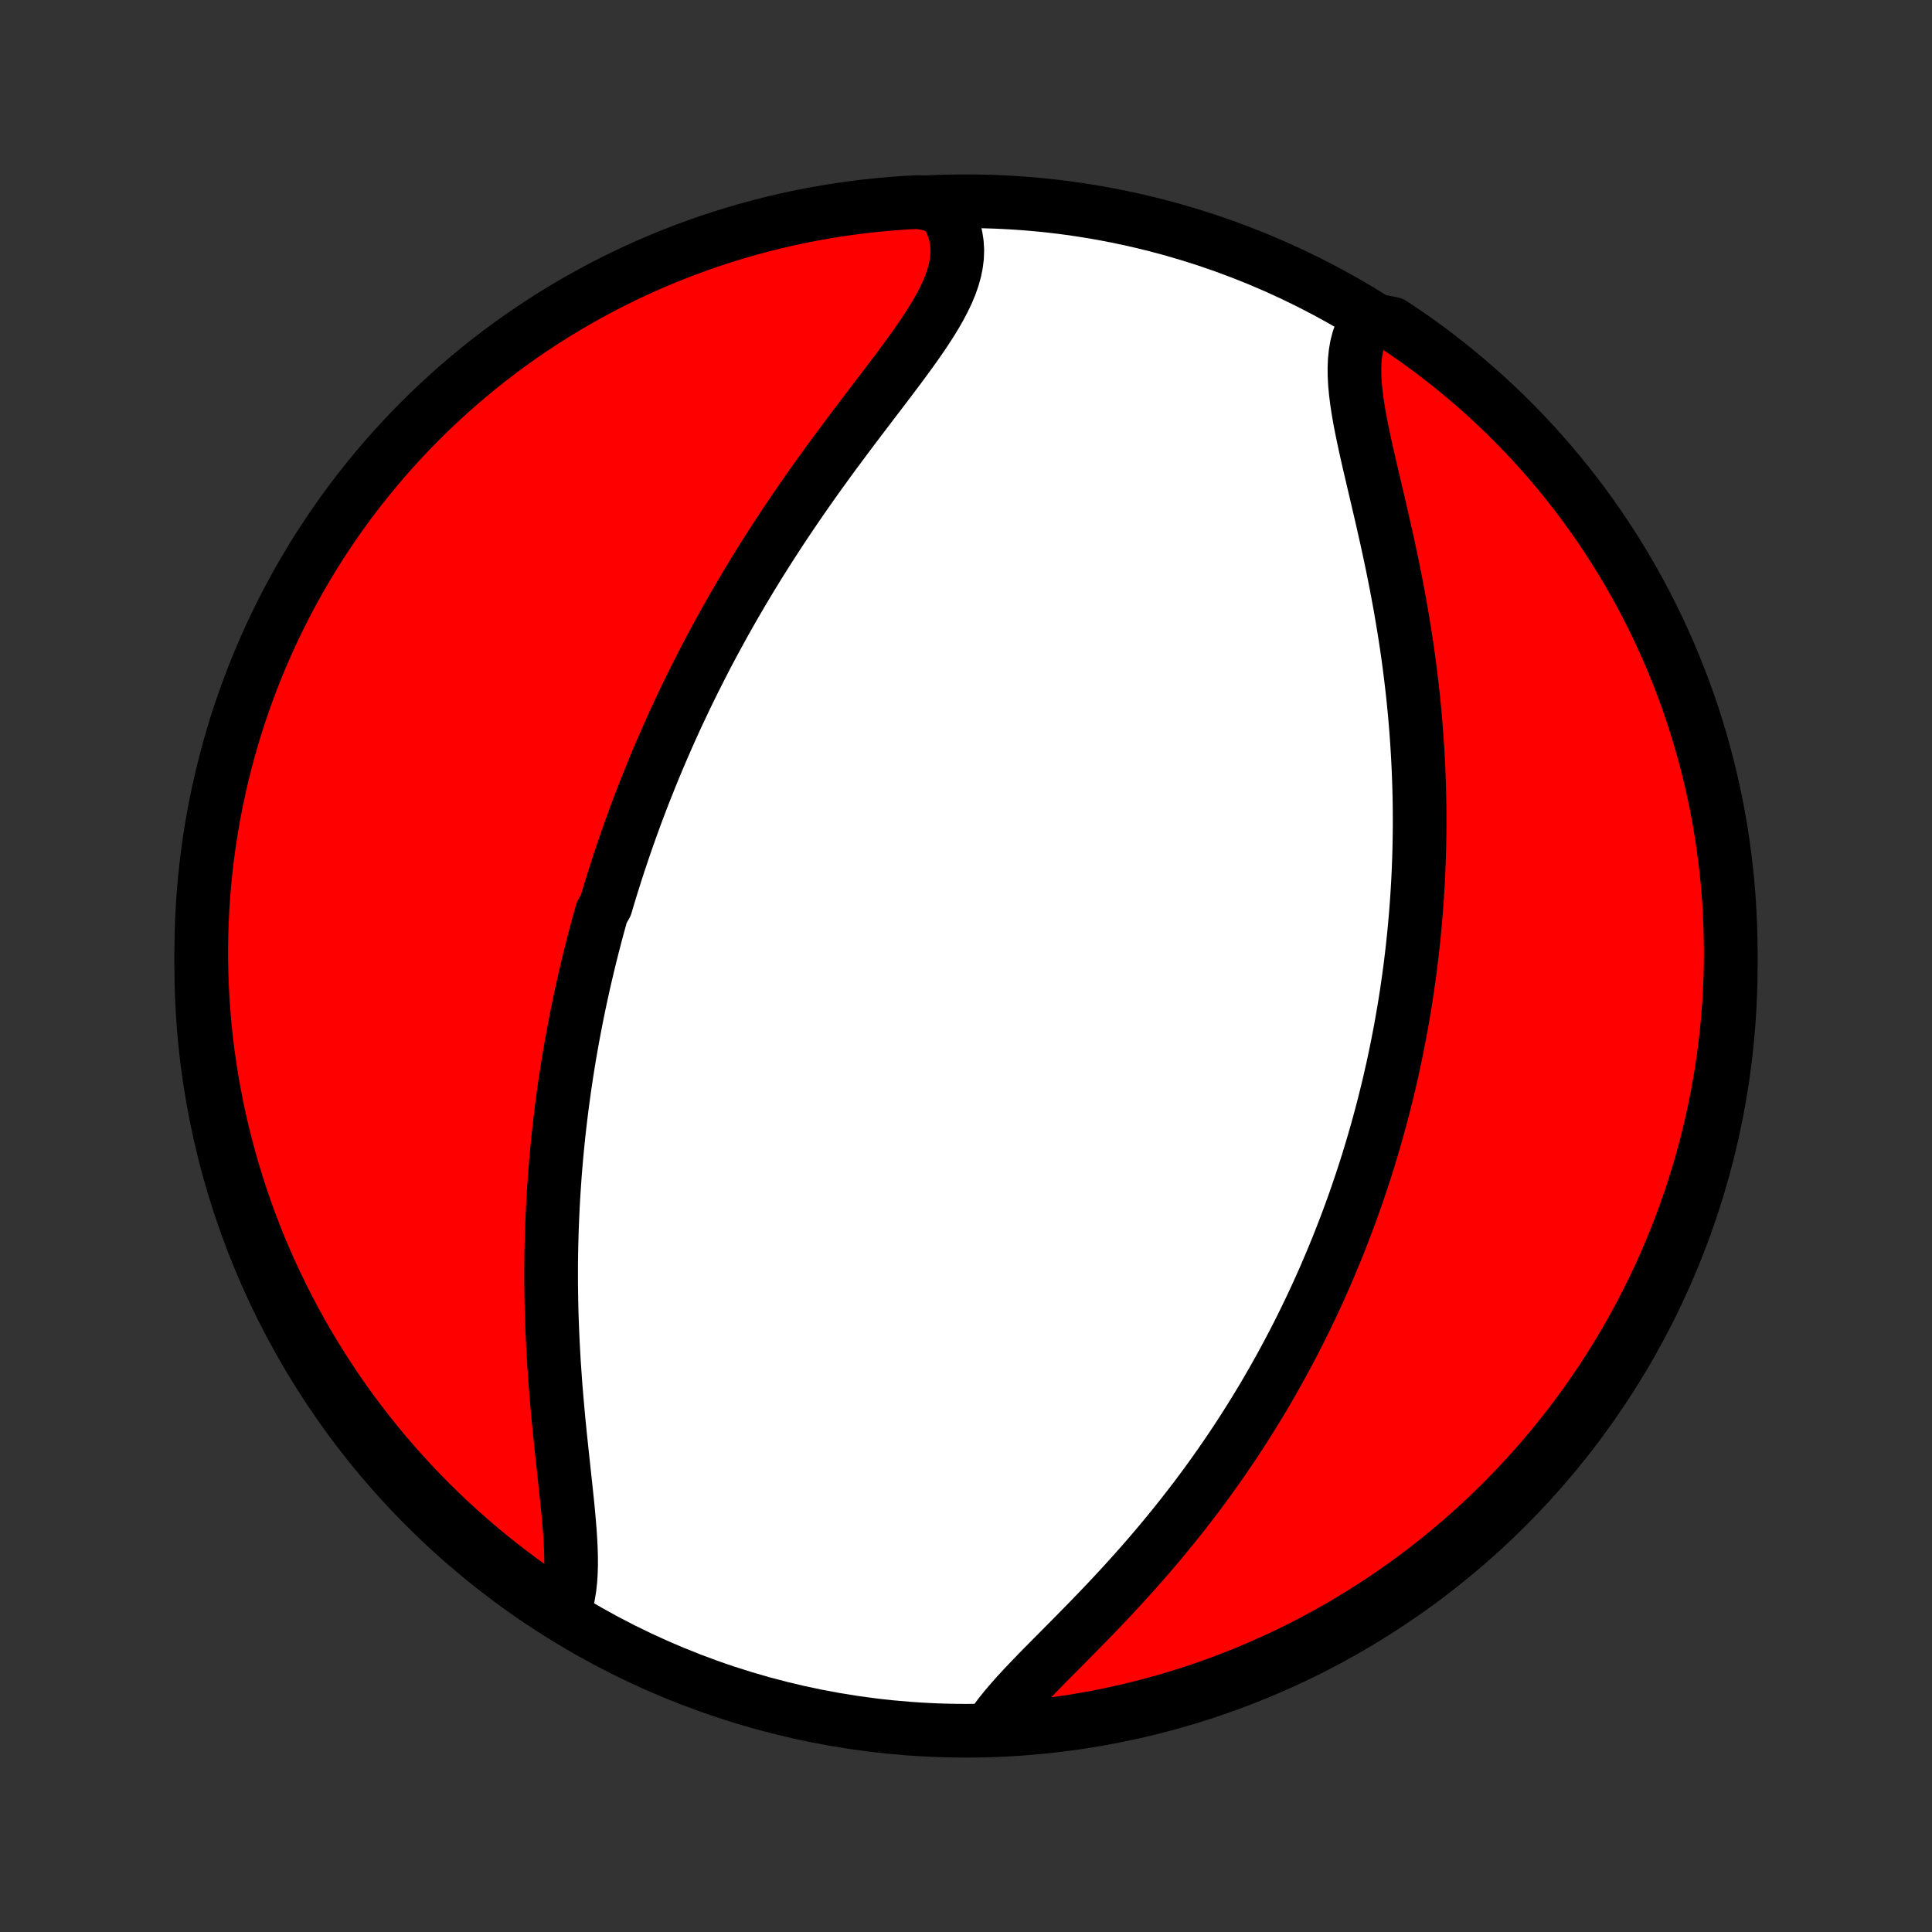 <?xml version="1.0" encoding="utf-8" standalone="no"?>
<!DOCTYPE svg PUBLIC "-//W3C//DTD SVG 1.1//EN"
  "http://www.w3.org/Graphics/SVG/1.1/DTD/svg11.dtd">
<!-- Created with matplotlib (http://matplotlib.org/) -->
<svg height="72pt" version="1.1" viewBox="0 0 72 72" width="72pt" xmlns="http://www.w3.org/2000/svg" xmlns:xlink="http://www.w3.org/1999/xlink">
 <rect x="0" y="0" width="72" height="72" fill="#333333" stroke="none"/>
 <defs>
  <style type="text/css">
*{stroke-linecap:butt;stroke-linejoin:round;}
  </style>
 </defs>
 <g id="figure_1">
  <g id="patch_1">
   <path d="
M0 72
L72 72
L72 0
L0 0
z
" style="fill:none;"/>
  </g>
  <g id="axes_1">
   <g id="PatchCollection_1">
    <defs>
     <path d="
M36 -7.5
C43.558 -7.5 50.808 -10.503 56.153 -15.848
C61.497 -21.192 64.5 -28.442 64.5 -36
C64.5 -43.558 61.497 -50.808 56.153 -56.153
C50.808 -61.497 43.558 -64.5 36 -64.5
C28.442 -64.5 21.192 -61.497 15.848 -56.153
C10.503 -50.808 7.5 -43.558 7.5 -36
C7.5 -28.442 10.503 -21.192 15.848 -15.848
C21.192 -10.503 28.442 -7.5 36 -7.5
z
" id="C0_0_a811fe30f3"/>
     <path d="
M20.951 -11.825
L21.044 -12.052
L21.119 -12.293
L21.179 -12.546
L21.224 -12.812
L21.255 -13.089
L21.274 -13.376
L21.283 -13.673
L21.282 -13.978
L21.273 -14.291
L21.257 -14.611
L21.236 -14.937
L21.209 -15.269
L21.179 -15.606
L21.146 -15.947
L21.11 -16.292
L21.073 -16.639
L21.035 -16.99
L20.997 -17.342
L20.959 -17.697
L20.921 -18.052
L20.883 -18.409
L20.847 -18.766
L20.812 -19.123
L20.779 -19.48
L20.748 -19.837
L20.718 -20.193
L20.691 -20.549
L20.666 -20.903
L20.642 -21.257
L20.622 -21.609
L20.603 -21.959
L20.587 -22.308
L20.573 -22.655
L20.561 -23.001
L20.552 -23.344
L20.546 -23.686
L20.541 -24.025
L20.539 -24.362
L20.539 -24.697
L20.541 -25.03
L20.546 -25.36
L20.553 -25.688
L20.562 -26.014
L20.573 -26.338
L20.586 -26.659
L20.601 -26.978
L20.618 -27.295
L20.637 -27.609
L20.658 -27.921
L20.68 -28.231
L20.705 -28.539
L20.731 -28.844
L20.759 -29.147
L20.789 -29.449
L20.82 -29.748
L20.853 -30.045
L20.888 -30.34
L20.924 -30.633
L20.962 -30.924
L21.001 -31.213
L21.041 -31.501
L21.084 -31.787
L21.127 -32.071
L21.172 -32.353
L21.218 -32.634
L21.266 -32.913
L21.315 -33.191
L21.366 -33.467
L21.418 -33.742
L21.471 -34.016
L21.525 -34.288
L21.581 -34.559
L21.638 -34.828
L21.697 -35.097
L21.756 -35.365
L21.817 -35.631
L21.88 -35.897
L21.943 -36.162
L22.008 -36.426
L22.074 -36.689
L22.142 -36.951
L22.21 -37.213
L22.28 -37.474
L22.352 -37.734
L22.424 -37.994
L22.574 -38.254
L22.651 -38.513
L22.729 -38.772
L22.809 -39.03
L22.89 -39.288
L22.972 -39.546
L23.056 -39.804
L23.142 -40.062
L23.228 -40.319
L23.317 -40.577
L23.407 -40.834
L23.498 -41.092
L23.592 -41.35
L23.686 -41.608
L23.783 -41.867
L23.881 -42.125
L23.981 -42.384
L24.083 -42.643
L24.187 -42.903
L24.292 -43.163
L24.399 -43.424
L24.508 -43.685
L24.62 -43.947
L24.733 -44.21
L24.848 -44.473
L24.965 -44.737
L25.084 -45.001
L25.206 -45.267
L25.33 -45.533
L25.456 -45.8
L25.584 -46.068
L25.715 -46.337
L25.848 -46.607
L25.984 -46.877
L26.122 -47.149
L26.262 -47.422
L26.405 -47.696
L26.551 -47.97
L26.7 -48.246
L26.851 -48.523
L27.005 -48.801
L27.162 -49.08
L27.321 -49.36
L27.484 -49.641
L27.649 -49.923
L27.817 -50.206
L27.989 -50.491
L28.163 -50.776
L28.34 -51.062
L28.521 -51.349
L28.704 -51.637
L28.891 -51.926
L29.08 -52.216
L29.272 -52.506
L29.468 -52.797
L29.666 -53.089
L29.867 -53.382
L30.071 -53.674
L30.277 -53.968
L30.486 -54.261
L30.698 -54.555
L30.911 -54.849
L31.127 -55.143
L31.345 -55.436
L31.564 -55.73
L31.784 -56.023
L32.005 -56.316
L32.227 -56.608
L32.449 -56.9
L32.671 -57.19
L32.892 -57.48
L33.111 -57.769
L33.328 -58.056
L33.543 -58.342
L33.753 -58.627
L33.959 -58.91
L34.16 -59.192
L34.353 -59.471
L34.539 -59.749
L34.716 -60.025
L34.883 -60.3
L35.037 -60.572
L35.178 -60.842
L35.305 -61.11
L35.416 -61.376
L35.508 -61.64
L35.582 -61.902
L35.635 -62.162
L35.667 -62.42
L35.676 -62.675
L35.661 -62.928
L35.623 -63.178
L35.559 -63.425
L35.471 -63.669
L35.359 -63.909
L35.221 -64.146
L34.721 -64.378
L34.225 -64.471
L33.728 -64.445
L33.233 -64.409
L32.738 -64.365
L32.245 -64.313
L31.752 -64.251
L31.261 -64.182
L30.771 -64.103
L30.283 -64.016
L29.797 -63.921
L29.312 -63.817
L28.83 -63.704
L28.349 -63.583
L27.872 -63.454
L27.396 -63.316
L26.923 -63.17
L26.453 -63.016
L25.986 -62.853
L25.522 -62.683
L25.061 -62.504
L24.603 -62.317
L24.149 -62.122
L23.698 -61.919
L23.252 -61.708
L22.809 -61.49
L22.37 -61.263
L21.935 -61.029
L21.505 -60.788
L21.078 -60.538
L20.657 -60.282
L20.24 -60.018
L19.828 -59.746
L19.421 -59.468
L19.019 -59.182
L18.622 -58.889
L18.231 -58.589
L17.844 -58.282
L17.464 -57.969
L17.089 -57.648
L16.72 -57.322
L16.356 -56.988
L15.999 -56.649
L15.648 -56.303
L15.302 -55.951
L14.964 -55.592
L14.631 -55.228
L14.305 -54.858
L13.986 -54.482
L13.674 -54.101
L13.368 -53.714
L13.069 -53.322
L12.777 -52.924
L12.492 -52.521
L12.215 -52.113
L11.944 -51.701
L11.681 -51.283
L11.426 -50.861
L11.177 -50.434
L10.937 -50.003
L10.704 -49.568
L10.479 -49.128
L10.261 -48.685
L10.051 -48.237
L9.85 -47.786
L9.656 -47.332
L9.47 -46.874
L9.292 -46.412
L9.123 -45.948
L8.962 -45.48
L8.808 -45.01
L8.664 -44.536
L8.527 -44.06
L8.399 -43.582
L8.279 -43.102
L8.168 -42.619
L8.065 -42.134
L7.971 -41.647
L7.885 -41.159
L7.808 -40.669
L7.739 -40.178
L7.679 -39.685
L7.628 -39.191
L7.585 -38.696
L7.551 -38.201
L7.526 -37.704
L7.509 -37.208
L7.501 -36.711
L7.501 -36.213
L7.511 -35.716
L7.529 -35.218
L7.555 -34.721
L7.591 -34.225
L7.635 -33.728
L7.687 -33.233
L7.748 -32.738
L7.818 -32.245
L7.897 -31.752
L7.984 -31.261
L8.079 -30.771
L8.183 -30.283
L8.296 -29.797
L8.417 -29.312
L8.546 -28.83
L8.684 -28.349
L8.83 -27.872
L8.984 -27.396
L9.147 -26.923
L9.317 -26.453
L9.496 -25.986
L9.683 -25.522
L9.878 -25.061
L10.081 -24.603
L10.292 -24.149
L10.51 -23.698
L10.737 -23.252
L10.971 -22.809
L11.212 -22.37
L11.462 -21.935
L11.718 -21.505
L11.982 -21.078
L12.254 -20.657
L12.533 -20.24
L12.818 -19.828
L13.111 -19.421
L13.411 -19.019
L13.718 -18.622
L14.031 -18.231
L14.351 -17.844
L14.678 -17.464
L15.012 -17.089
L15.351 -16.72
L15.697 -16.356
L16.049 -15.999
L16.408 -15.648
L16.772 -15.302
L17.142 -14.964
L17.518 -14.631
L17.899 -14.305
L18.286 -13.986
L18.678 -13.674
L19.076 -13.368
L19.479 -13.069
L19.887 -12.777
L20.299 -12.492
z
" id="C0_1_fc8b1fd1fa"/>
     <path d="
M36.932 -7.637
L37.097 -7.876
L37.278 -8.117
L37.474 -8.36
L37.684 -8.606
L37.904 -8.854
L38.135 -9.104
L38.374 -9.356
L38.62 -9.612
L38.872 -9.869
L39.129 -10.13
L39.389 -10.392
L39.652 -10.657
L39.917 -10.924
L40.183 -11.194
L40.45 -11.466
L40.716 -11.739
L40.981 -12.015
L41.245 -12.292
L41.507 -12.571
L41.767 -12.851
L42.024 -13.133
L42.279 -13.416
L42.53 -13.699
L42.779 -13.984
L43.023 -14.27
L43.265 -14.556
L43.502 -14.843
L43.736 -15.13
L43.966 -15.417
L44.192 -15.705
L44.414 -15.992
L44.633 -16.28
L44.847 -16.567
L45.057 -16.855
L45.263 -17.142
L45.465 -17.428
L45.663 -17.715
L45.857 -18.001
L46.048 -18.286
L46.234 -18.571
L46.417 -18.855
L46.596 -19.139
L46.771 -19.422
L46.943 -19.704
L47.111 -19.985
L47.275 -20.266
L47.437 -20.546
L47.594 -20.826
L47.749 -21.104
L47.9 -21.382
L48.048 -21.659
L48.193 -21.936
L48.335 -22.211
L48.474 -22.486
L48.609 -22.76
L48.742 -23.034
L48.873 -23.307
L49 -23.579
L49.125 -23.851
L49.247 -24.122
L49.367 -24.392
L49.483 -24.662
L49.598 -24.932
L49.71 -25.201
L49.82 -25.469
L49.927 -25.738
L50.032 -26.005
L50.135 -26.273
L50.236 -26.54
L50.334 -26.807
L50.431 -27.074
L50.525 -27.341
L50.617 -27.608
L50.707 -27.874
L50.795 -28.141
L50.882 -28.407
L50.966 -28.674
L51.048 -28.941
L51.129 -29.208
L51.207 -29.475
L51.284 -29.742
L51.359 -30.01
L51.432 -30.279
L51.504 -30.547
L51.574 -30.817
L51.642 -31.086
L51.708 -31.357
L51.773 -31.627
L51.835 -31.899
L51.897 -32.171
L51.956 -32.445
L52.014 -32.719
L52.07 -32.994
L52.124 -33.27
L52.177 -33.547
L52.228 -33.825
L52.277 -34.104
L52.325 -34.385
L52.371 -34.666
L52.415 -34.949
L52.457 -35.234
L52.498 -35.519
L52.537 -35.807
L52.574 -36.096
L52.609 -36.386
L52.643 -36.678
L52.674 -36.972
L52.704 -37.267
L52.732 -37.565
L52.758 -37.864
L52.782 -38.165
L52.804 -38.468
L52.824 -38.773
L52.842 -39.081
L52.858 -39.39
L52.871 -39.702
L52.883 -40.015
L52.892 -40.331
L52.899 -40.65
L52.903 -40.97
L52.906 -41.293
L52.905 -41.618
L52.903 -41.946
L52.897 -42.276
L52.89 -42.609
L52.879 -42.944
L52.866 -43.281
L52.85 -43.621
L52.831 -43.964
L52.81 -44.309
L52.785 -44.657
L52.758 -45.007
L52.728 -45.359
L52.694 -45.714
L52.658 -46.071
L52.618 -46.43
L52.575 -46.791
L52.529 -47.155
L52.48 -47.521
L52.428 -47.889
L52.372 -48.258
L52.313 -48.629
L52.251 -49.002
L52.187 -49.376
L52.118 -49.751
L52.048 -50.128
L51.974 -50.505
L51.898 -50.883
L51.819 -51.261
L51.738 -51.639
L51.655 -52.017
L51.57 -52.394
L51.484 -52.771
L51.397 -53.146
L51.31 -53.519
L51.222 -53.891
L51.136 -54.26
L51.05 -54.625
L50.967 -54.988
L50.887 -55.346
L50.811 -55.7
L50.739 -56.048
L50.673 -56.391
L50.615 -56.727
L50.565 -57.056
L50.525 -57.377
L50.496 -57.69
L50.479 -57.994
L50.476 -58.288
L50.488 -58.571
L50.516 -58.843
L50.561 -59.104
L50.625 -59.352
L50.708 -59.588
L50.81 -59.811
L51.467 -60.02
L51.882 -59.938
L52.293 -59.664
L52.699 -59.383
L53.099 -59.096
L53.494 -58.801
L53.884 -58.499
L54.269 -58.19
L54.648 -57.874
L55.021 -57.552
L55.389 -57.224
L55.75 -56.888
L56.106 -56.547
L56.455 -56.199
L56.799 -55.845
L57.136 -55.485
L57.466 -55.119
L57.79 -54.747
L58.107 -54.37
L58.418 -53.987
L58.721 -53.598
L59.018 -53.204
L59.308 -52.805
L59.591 -52.401
L59.866 -51.992
L60.134 -51.577
L60.395 -51.158
L60.649 -50.735
L60.895 -50.307
L61.133 -49.875
L61.364 -49.438
L61.587 -48.997
L61.802 -48.553
L62.009 -48.104
L62.209 -47.652
L62.4 -47.196
L62.583 -46.737
L62.759 -46.275
L62.926 -45.809
L63.085 -45.341
L63.235 -44.87
L63.378 -44.395
L63.512 -43.919
L63.637 -43.44
L63.755 -42.959
L63.863 -42.475
L63.964 -41.99
L64.055 -41.503
L64.139 -41.014
L64.213 -40.523
L64.279 -40.032
L64.337 -39.539
L64.386 -39.044
L64.426 -38.55
L64.457 -38.054
L64.48 -37.557
L64.494 -37.06
L64.5 -36.563
L64.497 -36.066
L64.485 -35.568
L64.464 -35.071
L64.435 -34.574
L64.397 -34.078
L64.351 -33.582
L64.296 -33.086
L64.232 -32.592
L64.159 -32.099
L64.078 -31.607
L63.989 -31.116
L63.891 -30.627
L63.784 -30.139
L63.669 -29.653
L63.546 -29.169
L63.414 -28.687
L63.274 -28.208
L63.125 -27.73
L62.969 -27.256
L62.804 -26.784
L62.631 -26.314
L62.449 -25.848
L62.26 -25.385
L62.063 -24.925
L61.858 -24.468
L61.644 -24.015
L61.423 -23.566
L61.195 -23.12
L60.959 -22.678
L60.715 -22.241
L60.463 -21.807
L60.204 -21.378
L59.938 -20.953
L59.664 -20.533
L59.383 -20.118
L59.096 -19.707
L58.801 -19.301
L58.499 -18.901
L58.19 -18.506
L57.874 -18.116
L57.552 -17.731
L57.224 -17.352
L56.888 -16.979
L56.547 -16.611
L56.199 -16.25
L55.845 -15.894
L55.485 -15.545
L55.119 -15.201
L54.747 -14.864
L54.37 -14.534
L53.987 -14.21
L53.598 -13.893
L53.204 -13.582
L52.805 -13.279
L52.401 -12.982
L51.992 -12.692
L51.577 -12.409
L51.158 -12.134
L50.735 -11.866
L50.307 -11.605
L49.875 -11.351
L49.438 -11.105
L48.997 -10.867
L48.553 -10.636
L48.104 -10.413
L47.652 -10.198
L47.196 -9.991
L46.737 -9.791
L46.275 -9.6
L45.809 -9.417
L45.341 -9.241
L44.87 -9.074
L44.395 -8.915
L43.919 -8.765
L43.44 -8.622
L42.959 -8.488
L42.475 -8.363
L41.99 -8.245
L41.503 -8.137
L41.014 -8.036
L40.523 -7.944
L40.032 -7.861
L39.539 -7.787
L39.044 -7.721
L38.55 -7.663
L38.054 -7.614
L37.557 -7.574
z
" id="C0_2_3054f478f0"/>
    </defs>
    <g clip-path="url(#p1bffca34e9)">
     <use style="fill:#ffffff;stroke:#000000;stroke-width:2.0;" x="0.0" xlink:href="#C0_0_a811fe30f3" y="72.0"/>
    </g>
    <g clip-path="url(#p1bffca34e9)">
     <use style="fill:#ff0000;stroke:#000000;stroke-width:2.0;" x="0.0" xlink:href="#C0_1_fc8b1fd1fa" y="72.0"/>
    </g>
    <g clip-path="url(#p1bffca34e9)">
     <use style="fill:#ff0000;stroke:#000000;stroke-width:2.0;" x="0.0" xlink:href="#C0_2_3054f478f0" y="72.0"/>
    </g>
   </g>
  </g>
 </g>
 <defs>
  <clipPath id="p1bffca34e9">
   <rect height="72.0" width="72.0" x="0.0" y="0.0"/>
  </clipPath>
 </defs>
</svg>
